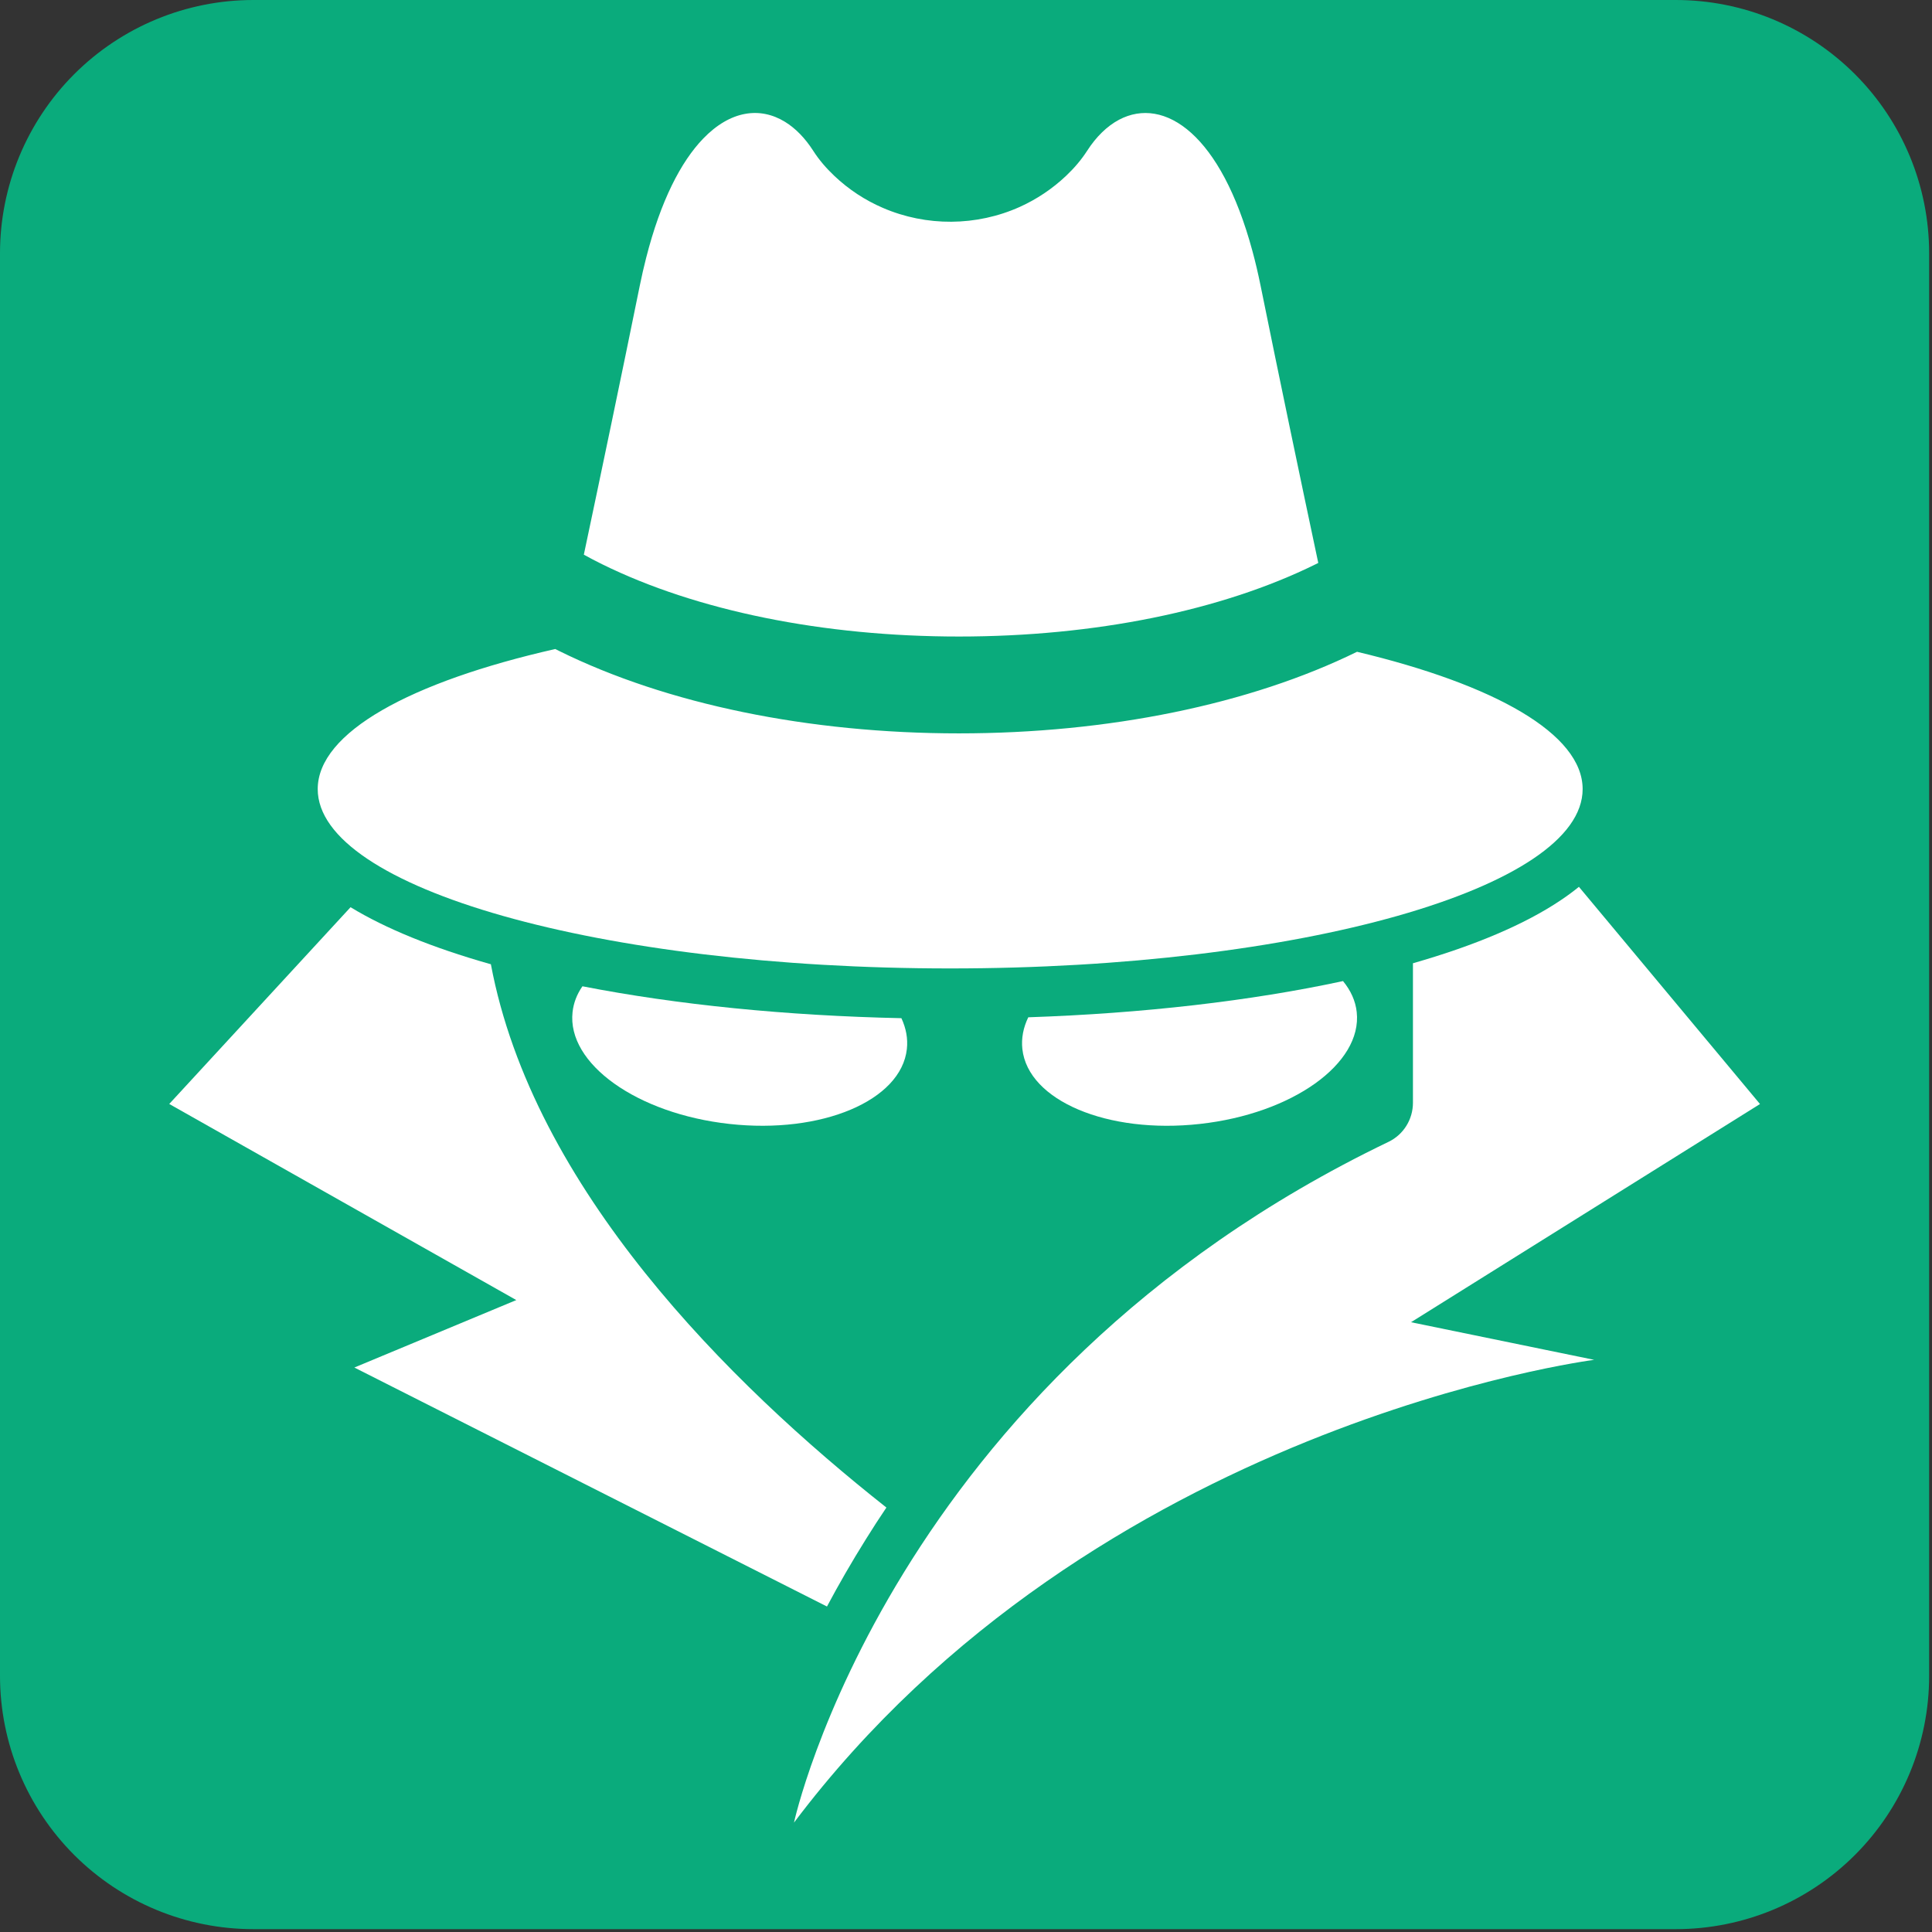 <svg xmlns="http://www.w3.org/2000/svg" xmlns:xlink="http://www.w3.org/1999/xlink" width="381" zoomAndPan="magnify" viewBox="0 0 285.75 285.75" height="381" preserveAspectRatio="xMidYMid meet" version="1.0"><rect x="0" y="0" width="285.75" height="285.75" fill="#333333" stroke="none"/><defs><clipPath id="8561d31acb"><path d="M 0 0 L 285.328 0 L 285.328 285.328 L 0 285.328 Z M 0 0 " clip-rule="nonzero"/></clipPath><clipPath id="17066ffbec"><path d="M 37.469 0 L 247.863 0 C 257.801 0 267.328 3.949 274.355 10.973 C 281.383 18 285.328 27.531 285.328 37.469 L 285.328 247.863 C 285.328 257.801 281.383 267.328 274.355 274.355 C 267.328 281.383 257.801 285.328 247.863 285.328 L 37.469 285.328 C 27.531 285.328 18 281.383 10.973 274.355 C 3.949 267.328 0 257.801 0 247.863 L 0 37.469 C 0 27.531 3.949 18 10.973 10.973 C 18 3.949 27.531 0 37.469 0 Z M 37.469 0 " clip-rule="nonzero"/></clipPath><clipPath id="5354a487f9"><path d="M 25.031 134 L 132 134 L 132 238 L 25.031 238 Z M 25.031 134 " clip-rule="nonzero"/></clipPath><clipPath id="78c24a8741"><path d="M 117 131 L 260.324 131 L 260.324 269.691 L 117 269.691 Z M 117 131 " clip-rule="nonzero"/></clipPath></defs><g clip-path="url(#8561d31acb)"><g clip-path="url(#17066ffbec)"><path fill="#0aab7c" d="M 0 0 L 285.328 0 L 285.328 285.328 L 0 285.328 Z M 0 0 " fill-opacity="1" fill-rule="nonzero"/></g></g><path fill="#ffffff" d="M 89.043 83.445 C 88.113 82.988 87.219 82.52 86.352 82.039 C 88.883 70.078 91.988 55.246 94.621 42.273 C 94.914 40.844 95.223 39.473 95.559 38.172 C 97.727 29.648 100.73 23.898 103.996 20.508 C 108.012 16.336 112.414 15.754 116.105 18.02 C 117.652 18.973 119.074 20.418 120.285 22.312 C 121.145 23.656 122.207 24.883 123.387 26 C 125.535 28.039 127.969 29.621 130.562 30.738 C 137.012 33.531 144.43 33.484 150.848 30.594 C 153.309 29.48 155.625 27.949 157.684 26 C 158.863 24.883 159.918 23.656 160.785 22.312 C 162.145 20.199 163.762 18.637 165.516 17.707 C 168.828 15.961 172.645 16.453 176.223 19.691 C 179.668 22.805 182.895 28.457 185.234 37.113 C 185.676 38.727 186.078 40.449 186.449 42.273 C 189.168 55.691 192.395 71.102 194.977 83.262 C 194.855 83.324 194.734 83.383 194.609 83.445 C 180.633 90.344 161.891 94.145 141.828 94.145 C 121.773 94.145 103.027 90.344 89.043 83.445 Z M 89.043 83.445 " fill-opacity="1" fill-rule="nonzero"/><path fill="#ffffff" d="M 234.078 116.711 C 234.078 131.363 192.199 143.234 140.535 143.234 C 88.875 143.234 46.992 131.363 46.992 116.711 C 46.992 108.332 60.707 100.852 82.121 95.992 C 82.316 96.094 82.508 96.188 82.707 96.285 C 98.621 104.145 119.613 108.469 141.828 108.469 C 163.93 108.469 184.832 104.191 200.711 96.402 C 221.109 101.266 234.078 108.559 234.078 116.711 Z M 234.078 116.711 " fill-opacity="1" fill-rule="nonzero"/><g clip-path="url(#5354a487f9)"><path fill="#ffffff" d="M 131.102 222.973 C 130.066 224.508 129.059 226.059 128.086 227.629 C 125.926 231.082 124.008 234.422 122.312 237.609 L 52.41 202.262 L 76.363 192.285 L 25.031 163.281 L 51.848 134.18 C 57.051 137.344 63.945 140.156 72.379 142.555 C 72.457 142.574 72.531 142.594 72.602 142.613 C 78.812 175.738 107.816 204.574 131.102 222.973 Z M 131.102 222.973 " fill-opacity="1" fill-rule="nonzero"/></g><g clip-path="url(#78c24a8741)"><path fill="#ffffff" d="M 208.695 195.562 L 235.785 201.125 C 235.785 201.125 161.926 210.535 117.434 269.57 C 117.434 269.57 131.523 204.379 205.367 168.883 C 207.582 167.82 208.98 165.562 208.98 163.105 L 208.98 142.469 C 218.184 139.836 225.531 136.707 230.824 133.156 C 231.809 132.5 232.707 131.832 233.527 131.164 L 260.309 163.289 Z M 208.695 195.562 " fill-opacity="1" fill-rule="nonzero"/></g><path fill="#ffffff" d="M 134.129 155.156 C 133.289 162.785 121.535 167.75 107.883 166.234 C 94.223 164.73 83.836 157.32 84.684 149.688 C 84.832 148.328 85.332 147.043 86.145 145.875 C 100.129 148.605 116.305 150.23 133.32 150.594 C 134.008 152.07 134.301 153.613 134.129 155.156 Z M 134.129 155.156 " fill-opacity="1" fill-rule="nonzero"/><path fill="#ffffff" d="M 177.469 166.234 C 163.809 167.754 152.051 162.785 151.211 155.156 C 151.039 153.566 151.348 151.98 152.086 150.461 C 169.023 149.887 184.992 148.047 198.637 145.105 C 199.77 146.484 200.484 148.02 200.664 149.688 C 201.504 157.32 191.117 164.73 177.469 166.234 Z M 177.469 166.234 " fill-opacity="1" fill-rule="nonzero"/></svg>